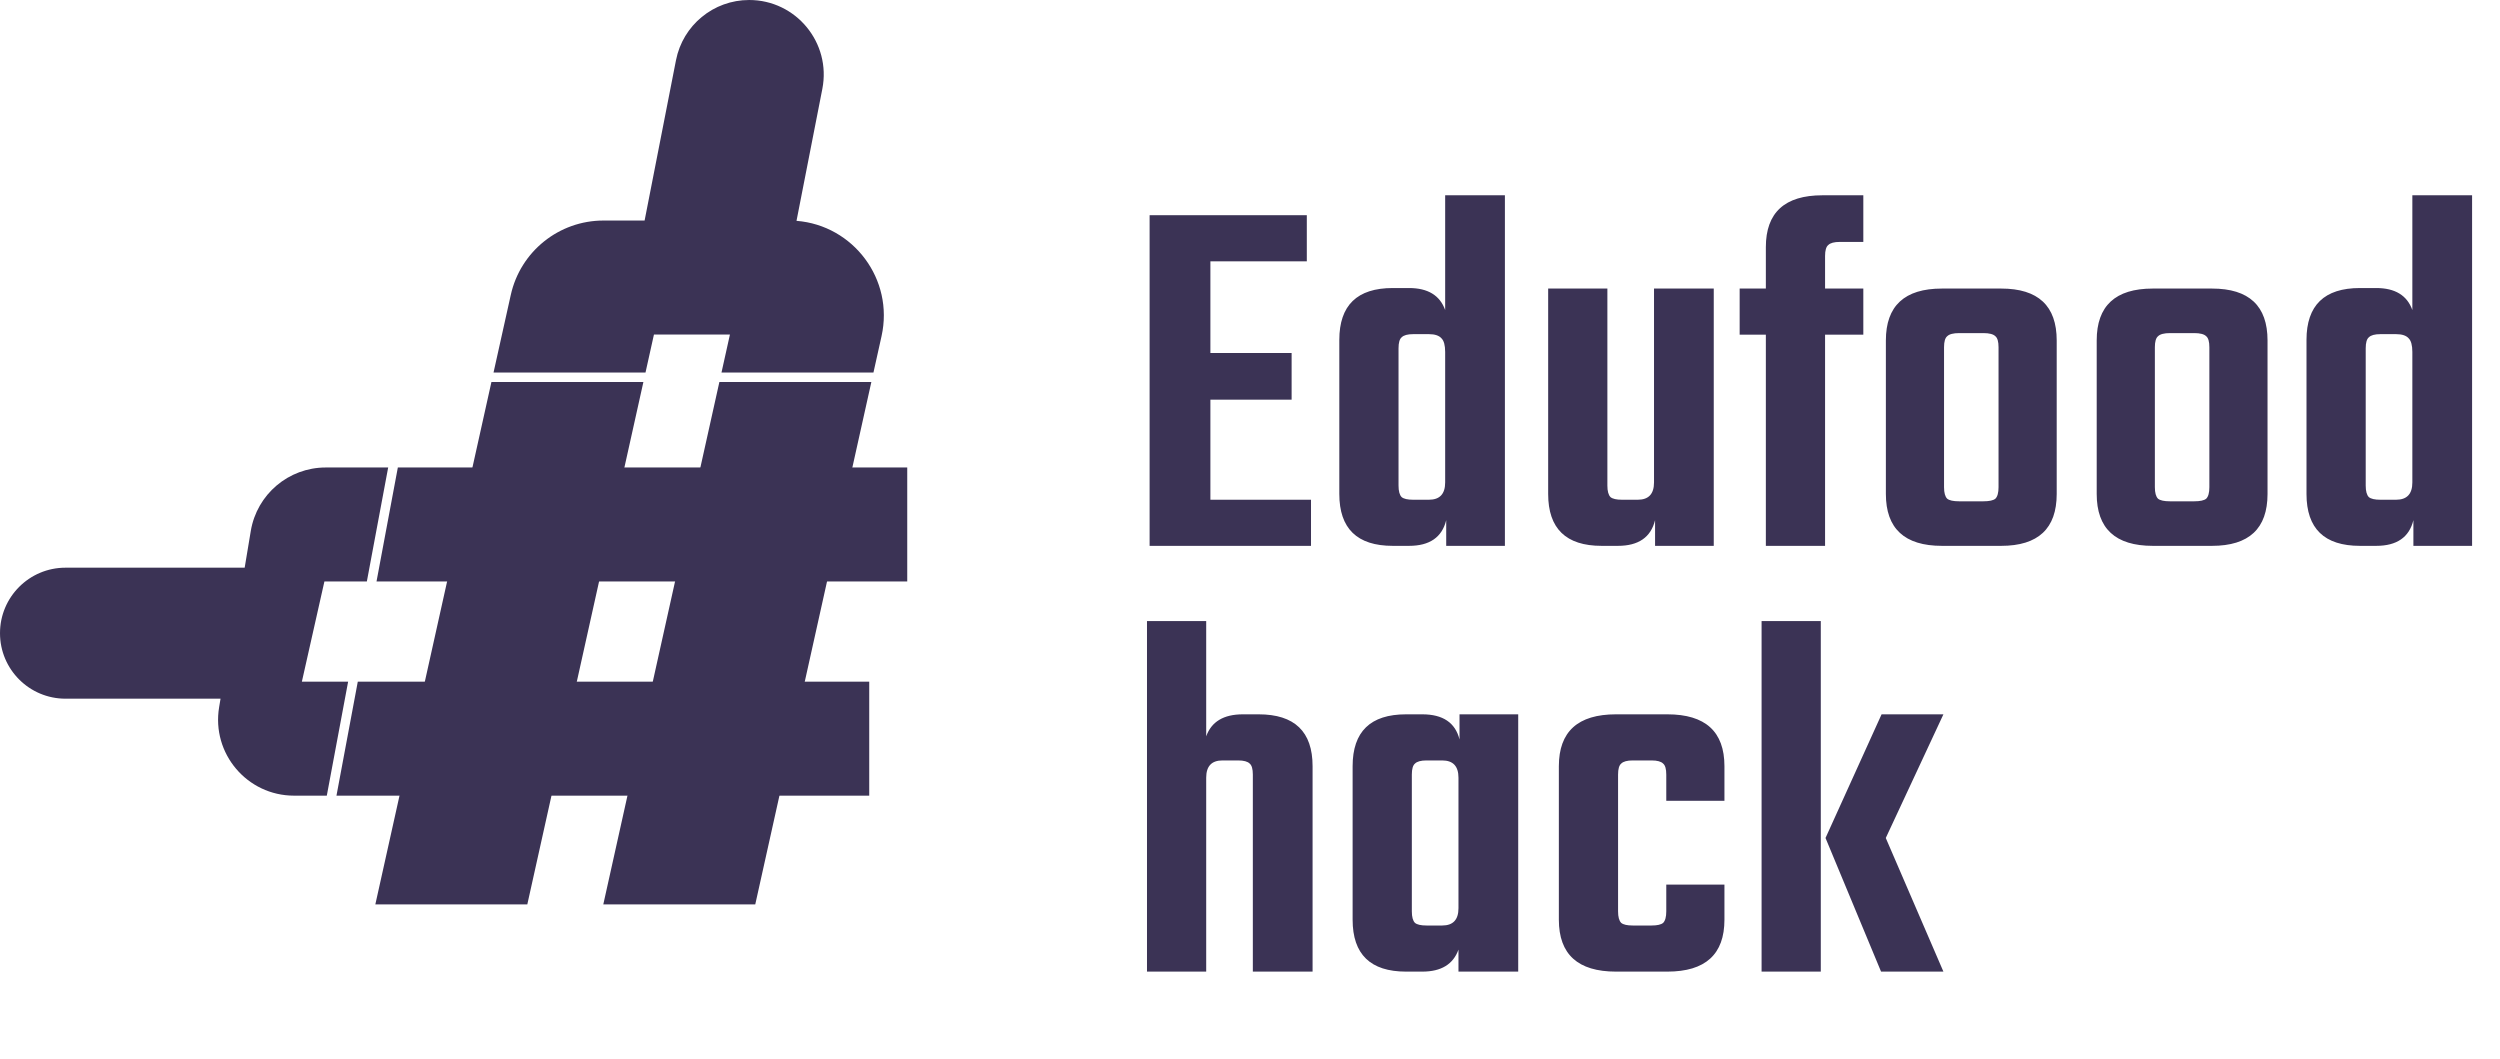 <svg width="229" height="97" viewBox="0 0 229 97" fill="none" xmlns="http://www.w3.org/2000/svg">
<path d="M110.872 45.776H120.088V50H105.304V19.712H119.704V23.936H110.872V32.336H118.312V36.608H110.872V45.776ZM132.377 17.888H137.849V50H132.473V47.648C132.089 49.216 130.953 50 129.065 50H127.577C124.313 50 122.681 48.416 122.681 45.248V31.136C122.681 27.968 124.313 26.384 127.577 26.384H129.065C130.793 26.384 131.897 27.056 132.377 28.4V17.888ZM129.449 45.776H130.889C131.881 45.776 132.377 45.248 132.377 44.192V32.24C132.377 31.632 132.265 31.216 132.041 30.992C131.817 30.736 131.433 30.608 130.889 30.608H129.449C128.937 30.608 128.585 30.704 128.393 30.896C128.201 31.056 128.105 31.392 128.105 31.904V44.48C128.105 44.992 128.201 45.344 128.393 45.536C128.585 45.696 128.937 45.776 129.449 45.776ZM151.508 26.432H156.98V50H151.604V47.648C151.22 49.216 150.084 50 148.196 50H146.708C143.444 50 141.812 48.416 141.812 45.248V26.432H147.236V44.48C147.236 44.992 147.332 45.344 147.524 45.536C147.716 45.696 148.068 45.776 148.58 45.776H150.02C151.012 45.776 151.508 45.248 151.508 44.192V26.432ZM170.68 22.16H168.52C168.008 22.16 167.656 22.256 167.464 22.448C167.272 22.608 167.176 22.944 167.176 23.456V26.432H170.68V30.656H167.176V50H161.752V30.656H159.352V26.432H161.752V22.64C161.752 19.472 163.48 17.888 166.936 17.888H170.68V22.16ZM177.882 26.432H183.306C186.698 26.432 188.394 28.016 188.394 31.184V45.248C188.394 48.416 186.698 50 183.306 50H177.882C174.458 50 172.746 48.416 172.746 45.248V31.184C172.746 28.016 174.458 26.432 177.882 26.432ZM183.066 44.624V31.808C183.066 31.296 182.97 30.96 182.778 30.8C182.586 30.608 182.218 30.512 181.674 30.512H179.466C178.922 30.512 178.554 30.608 178.362 30.8C178.17 30.96 178.074 31.296 178.074 31.808V44.624C178.074 45.136 178.17 45.488 178.362 45.68C178.554 45.84 178.922 45.92 179.466 45.92H181.674C182.218 45.92 182.586 45.84 182.778 45.68C182.97 45.488 183.066 45.136 183.066 44.624ZM197.194 26.432H202.618C206.01 26.432 207.706 28.016 207.706 31.184V45.248C207.706 48.416 206.01 50 202.618 50H197.194C193.77 50 192.058 48.416 192.058 45.248V31.184C192.058 28.016 193.77 26.432 197.194 26.432ZM202.378 44.624V31.808C202.378 31.296 202.282 30.96 202.09 30.8C201.898 30.608 201.53 30.512 200.986 30.512H198.778C198.234 30.512 197.866 30.608 197.674 30.8C197.482 30.96 197.386 31.296 197.386 31.808V44.624C197.386 45.136 197.482 45.488 197.674 45.68C197.866 45.84 198.234 45.92 198.778 45.92H200.986C201.53 45.92 201.898 45.84 202.09 45.68C202.282 45.488 202.378 45.136 202.378 44.624ZM220.971 17.888H226.443V50H221.067V47.648C220.683 49.216 219.547 50 217.659 50H216.171C212.907 50 211.275 48.416 211.275 45.248V31.136C211.275 27.968 212.907 26.384 216.171 26.384H217.659C219.387 26.384 220.491 27.056 220.971 28.4V17.888ZM218.043 45.776H219.483C220.475 45.776 220.971 45.248 220.971 44.192V32.24C220.971 31.632 220.859 31.216 220.635 30.992C220.411 30.736 220.027 30.608 219.483 30.608H218.043C217.531 30.608 217.179 30.704 216.987 30.896C216.795 31.056 216.699 31.392 216.699 31.904V44.48C216.699 44.992 216.795 45.344 216.987 45.536C217.179 45.696 217.531 45.776 218.043 45.776ZM113.848 65.432H115.288C118.584 65.432 120.232 67.016 120.232 70.184V89H114.76V70.952C114.76 70.44 114.664 70.104 114.472 69.944C114.28 69.752 113.928 69.656 113.416 69.656H111.976C110.984 69.656 110.488 70.184 110.488 71.24V89H105.064V56.888H110.488V67.448C110.968 66.104 112.088 65.432 113.848 65.432ZM133.692 65.432H139.068V89H133.596V86.984C133.116 88.328 132.012 89 130.284 89H128.796C125.532 89 123.9 87.416 123.9 84.248V70.184C123.9 67.016 125.532 65.432 128.796 65.432H130.284C132.172 65.432 133.308 66.2 133.692 67.736V65.432ZM130.668 84.776H132.108C133.1 84.776 133.596 84.248 133.596 83.192V71.24C133.596 70.184 133.1 69.656 132.108 69.656H130.668C130.156 69.656 129.804 69.752 129.612 69.944C129.42 70.104 129.324 70.44 129.324 70.952V83.48C129.324 83.992 129.42 84.344 129.612 84.536C129.804 84.696 130.156 84.776 130.668 84.776ZM157.959 73.352H152.631V70.952C152.631 70.44 152.535 70.104 152.343 69.944C152.151 69.752 151.799 69.656 151.287 69.656H149.559C149.047 69.656 148.695 69.752 148.503 69.944C148.311 70.104 148.215 70.44 148.215 70.952V83.48C148.215 83.992 148.311 84.344 148.503 84.536C148.695 84.696 149.047 84.776 149.559 84.776H151.287C151.799 84.776 152.151 84.696 152.343 84.536C152.535 84.344 152.631 83.992 152.631 83.48V81.032H157.959V84.248C157.959 87.416 156.215 89 152.727 89H148.023C144.535 89 142.791 87.416 142.791 84.248V70.184C142.791 67.016 144.535 65.432 148.023 65.432H152.727C156.215 65.432 157.959 67.016 157.959 70.184V73.352ZM178.017 65.432L172.737 76.76L178.017 89H172.305L167.217 76.76L172.353 65.432H178.017ZM161.361 89V56.888H166.785V89H161.361Z" fill="#3B3355"/>
<path fill-rule="evenodd" clip-rule="evenodd" d="M68.623 0C65.356 0 62.547 2.313 61.92 5.518L59.046 20.201H55.281C51.203 20.201 47.672 23.033 46.788 27.014L45.208 34.121H59.129L59.902 30.641H66.862L66.089 34.121H80.009L80.75 30.789C81.906 25.587 78.165 20.641 72.96 20.229L75.326 8.143C76.152 3.924 72.922 0 68.623 0ZM79.816 34.991H65.895L55.262 82.843H69.182L79.816 34.991ZM58.935 34.991H45.015L34.381 82.843H48.302L58.935 34.991Z" fill="#3B3355"/>
<path fill-rule="evenodd" clip-rule="evenodd" d="M35.557 42.822H29.837C26.435 42.822 23.531 45.282 22.972 48.638L22.412 52H6C2.686 52 0 54.686 0 58C0 61.314 2.686 64 6 64H20.201L20.072 64.778C19.365 69.02 22.636 72.882 26.937 72.882H29.935L31.888 62.442H27.651L29.716 53.262H33.604L35.557 42.822ZM32.773 62.442L30.82 72.882H79.622V62.442H32.773ZM34.489 53.262L36.442 42.822H83.103V53.262H34.489Z" fill="#3B3355"/>
</svg>
